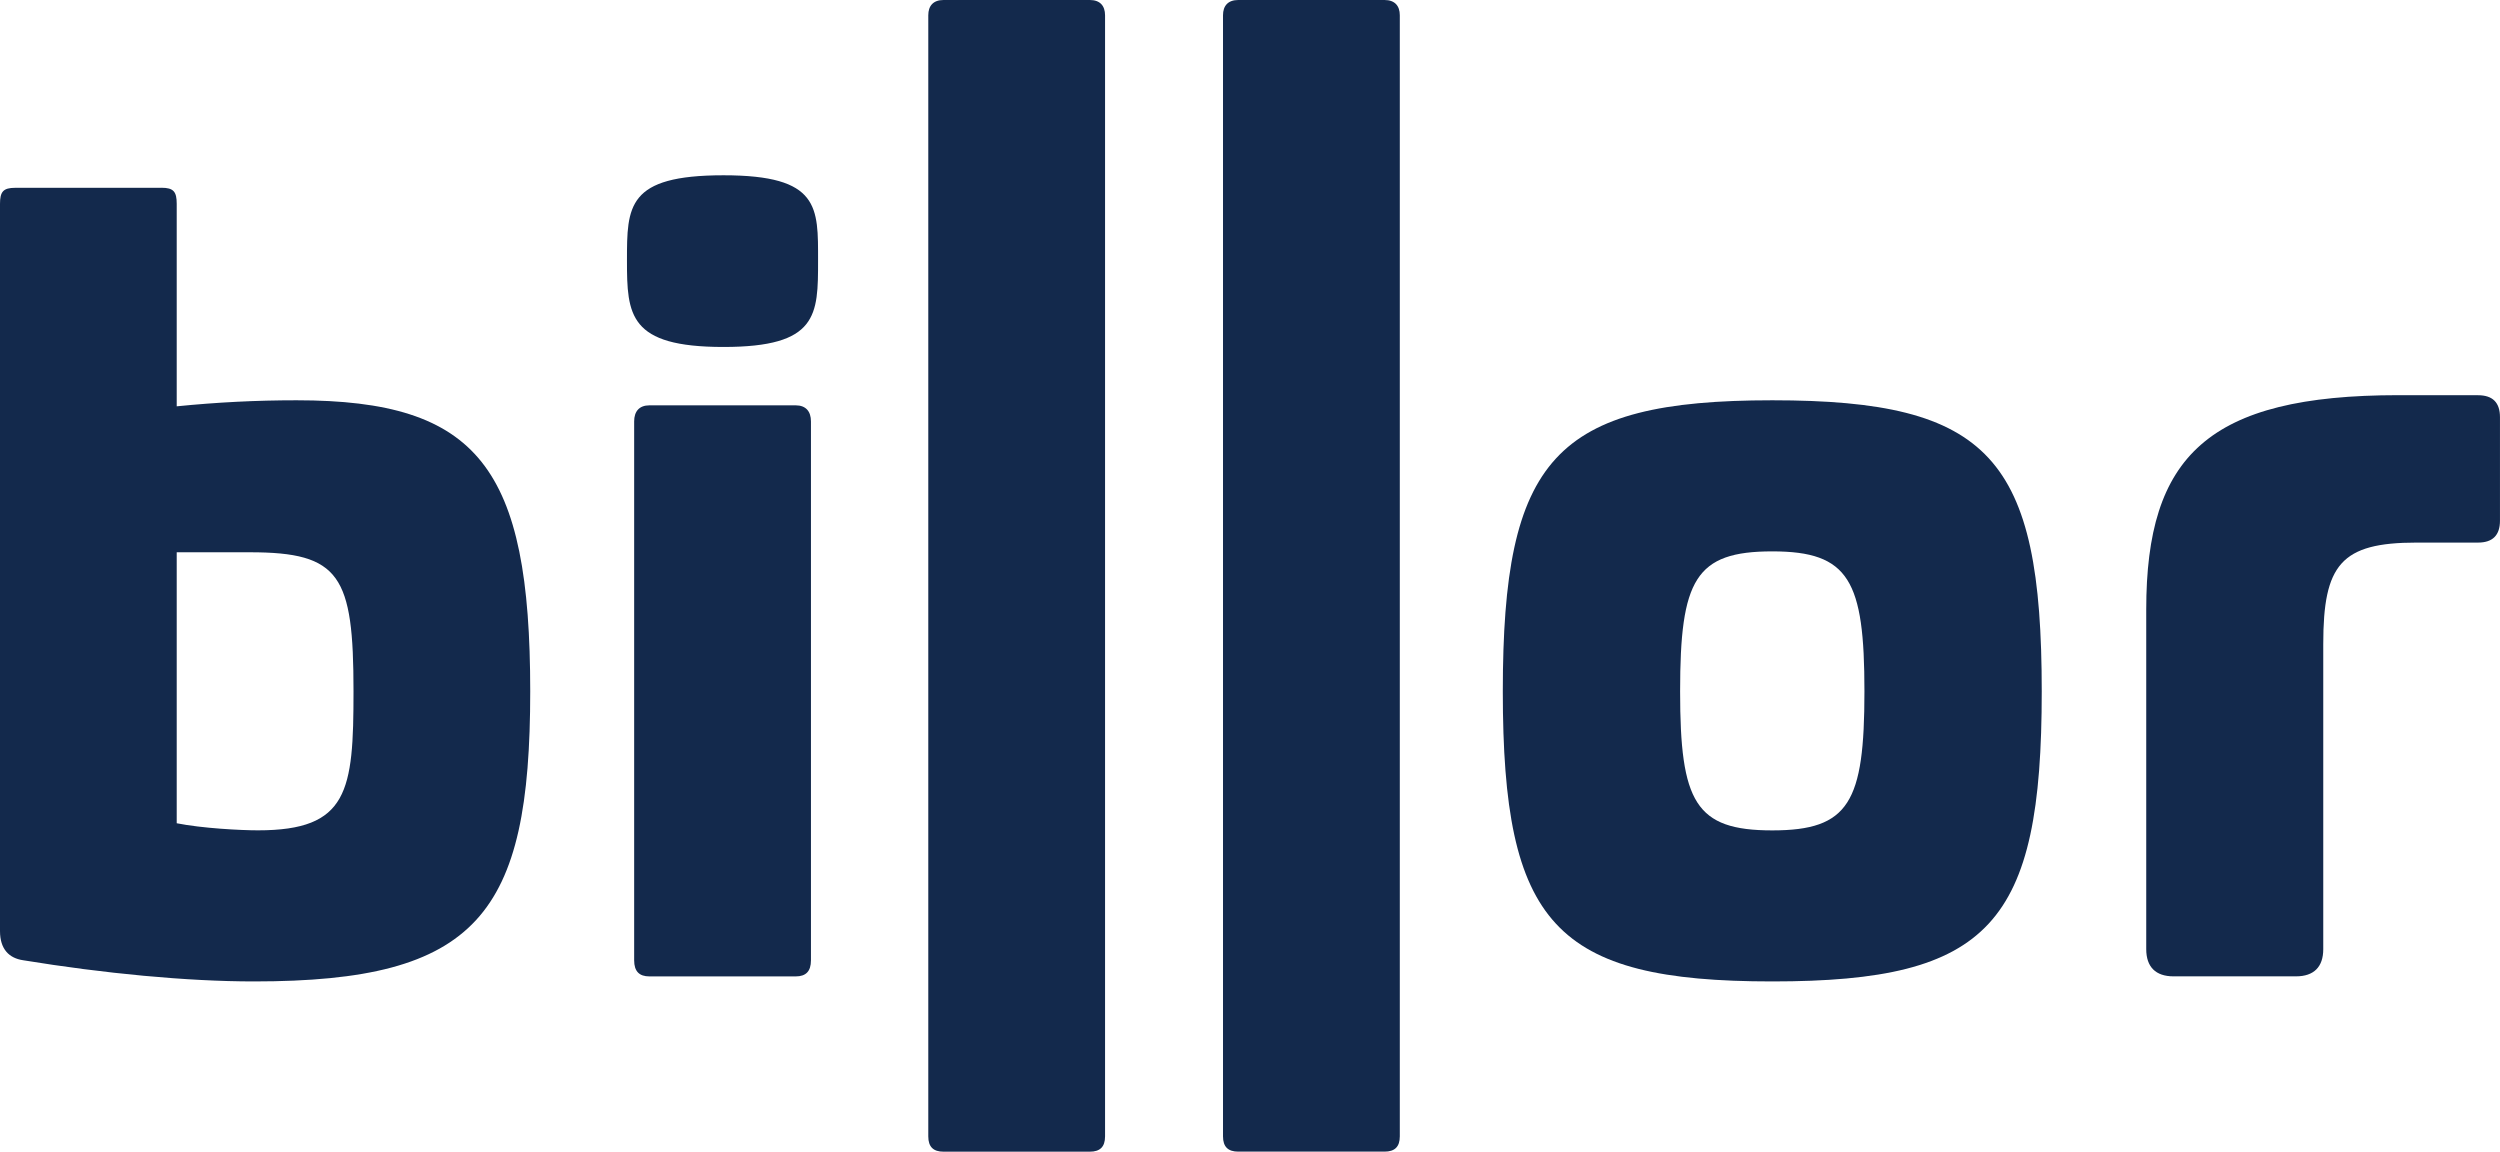 <svg width="89" height="41" viewBox="0 0 89 41" fill="none" xmlns="http://www.w3.org/2000/svg">
<g clip-path="url(#clip0_1318_15447)">
<path d="M5.749 6.684C6.182 6.684 6.291 6.827 6.291 7.256V14.465C7.738 14.321 9.112 14.25 10.559 14.25C17.032 14.25 18.876 16.652 18.876 24.613C18.876 32.574 16.997 34.939 9.04 34.939C6.655 34.939 3.687 34.653 0.832 34.186C0.324 34.114 0 33.791 0 33.147V7.259C0 6.829 0.109 6.686 0.543 6.686H5.751L5.749 6.684ZM6.291 19.663V29.308C7.195 29.488 8.569 29.56 9.184 29.56C12.403 29.56 12.585 28.161 12.585 24.611C12.585 20.488 12.114 19.661 8.895 19.661H6.291V19.663Z" fill="#13294C"/>
<path d="M29.123 9.279C29.123 11.216 29.123 12.352 25.756 12.352C22.388 12.352 22.32 11.216 22.32 9.279C22.32 7.341 22.32 6.24 25.756 6.24C29.192 6.24 29.123 7.376 29.123 9.279ZM28.327 14.43C28.688 14.43 28.87 14.645 28.87 15.003V34.187C28.87 34.582 28.688 34.76 28.327 34.76H23.119C22.758 34.76 22.576 34.58 22.576 34.187V15.003C22.576 14.645 22.758 14.43 23.119 14.43H28.327Z" fill="#13294C"/>
<path d="M38.798 0C39.159 0 39.34 0.205 39.34 0.544V40.456C39.34 40.83 39.159 41 38.798 41H33.59C33.228 41 33.047 40.83 33.047 40.456V0.544C33.047 0.205 33.228 0 33.59 0H38.798Z" fill="#13294C"/>
<path d="M49.29 0C49.651 0 49.833 0.205 49.833 0.544V40.454C49.833 40.828 49.651 40.998 49.29 40.998H44.082C43.721 40.998 43.539 40.828 43.539 40.454V0.544C43.539 0.205 43.719 0 44.082 0H49.29Z" fill="#13294C"/>
<path d="M72.686 24.613C72.686 32.897 70.845 34.939 63.093 34.939C55.341 34.939 53.5 32.895 53.5 24.613C53.5 16.331 55.339 14.25 63.093 14.25C70.847 14.25 72.686 16.294 72.686 24.613ZM59.812 24.613C59.812 28.558 60.353 29.562 63.093 29.562C65.833 29.562 66.374 28.558 66.374 24.613C66.374 20.668 65.833 19.629 63.093 19.629C60.353 19.629 59.812 20.634 59.812 24.613Z" fill="#13294C"/>
<path d="M88.217 14.07C88.739 14.07 88.999 14.33 88.999 14.852V18.535C88.999 19.056 88.739 19.316 88.217 19.316H86.026C83.341 19.316 82.708 20.098 82.708 22.925V33.79C82.708 34.424 82.372 34.758 81.738 34.758H77.376C76.743 34.758 76.406 34.424 76.406 33.79V21.698C76.406 16.227 78.606 14.068 85.39 14.068H88.215L88.217 14.07Z" fill="#13294C"/>
</g>
<defs>
<clipPath id="clip0_1318_15447">
<rect width="89" height="41" fill="white"/>
</clipPath>
</defs>
</svg>
